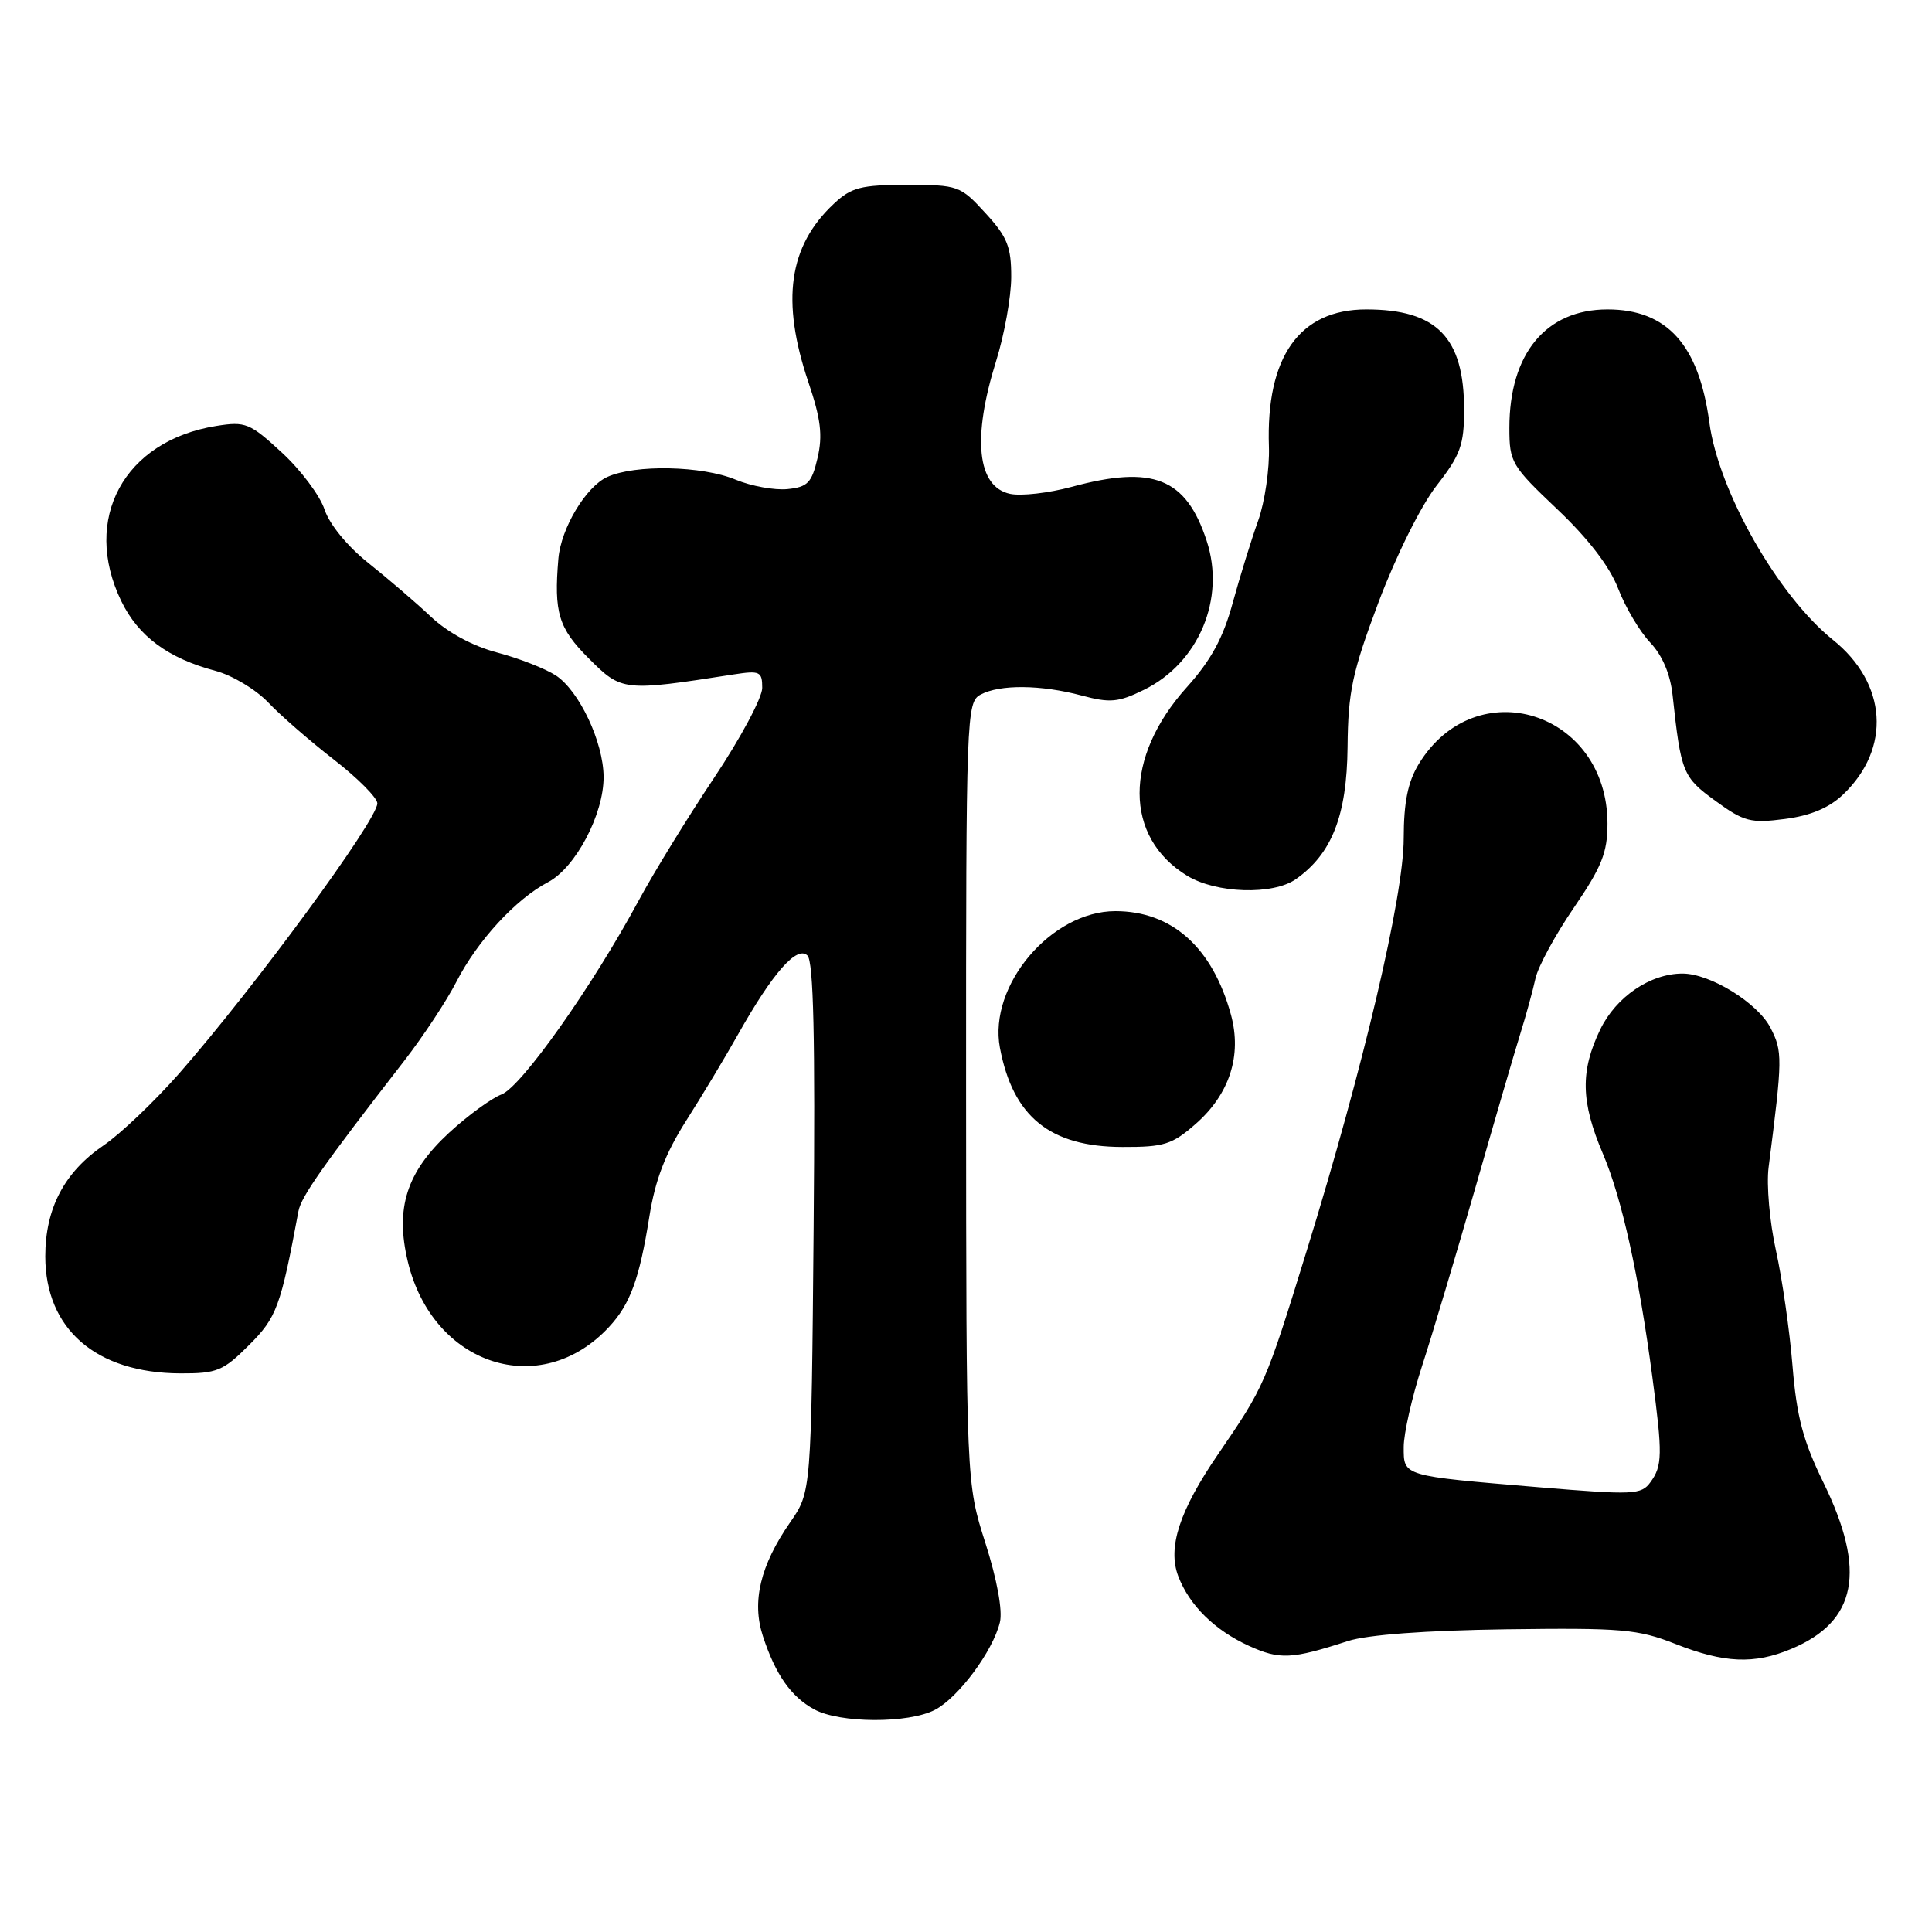 <?xml version="1.0" encoding="UTF-8" standalone="no"?>
<!DOCTYPE svg PUBLIC "-//W3C//DTD SVG 1.1//EN" "http://www.w3.org/Graphics/SVG/1.1/DTD/svg11.dtd" >
<svg xmlns="http://www.w3.org/2000/svg" xmlns:xlink="http://www.w3.org/1999/xlink" version="1.1" viewBox="0 0 256 256">
 <g >
 <path fill="currentColor"
d=" M 123.87 226.57 C 126.98 224.96 131.56 218.80 132.49 214.96 C 132.87 213.43 132.11 209.28 130.57 204.46 C 128.03 196.50 128.03 196.50 128.01 144.79 C 128.00 94.67 128.06 93.04 129.93 92.04 C 132.48 90.67 137.93 90.72 143.32 92.16 C 147.08 93.17 148.19 93.07 151.57 91.41 C 158.83 87.86 162.42 79.34 159.89 71.66 C 157.16 63.33 152.80 61.59 142.00 64.51 C 138.97 65.33 135.31 65.75 133.85 65.44 C 129.47 64.52 128.79 58.05 131.99 47.84 C 133.08 44.35 133.98 39.36 133.99 36.74 C 134.00 32.70 133.48 31.40 130.58 28.24 C 127.25 24.60 126.96 24.50 120.16 24.50 C 114.07 24.50 112.81 24.83 110.49 27.00 C 104.50 32.60 103.47 39.82 107.11 50.62 C 108.77 55.52 109.03 57.70 108.33 60.69 C 107.56 63.99 107.02 64.54 104.32 64.81 C 102.61 64.97 99.53 64.41 97.48 63.56 C 93.05 61.71 84.15 61.52 80.47 63.20 C 77.63 64.49 74.34 69.99 73.99 74.01 C 73.38 81.18 74.00 83.24 78.02 87.25 C 82.38 91.62 82.60 91.64 97.25 89.36 C 100.69 88.83 101.00 88.98 101.00 91.15 C 101.00 92.45 98.14 97.79 94.66 103.01 C 91.17 108.23 86.65 115.58 84.62 119.34 C 78.47 130.74 69.07 144.02 66.45 145.02 C 65.11 145.53 61.99 147.81 59.51 150.09 C 53.87 155.30 52.34 160.08 54.04 167.18 C 57.34 180.94 71.61 185.59 80.68 175.85 C 83.51 172.81 84.72 169.49 86.04 161.22 C 86.81 156.36 88.16 152.84 90.92 148.50 C 93.02 145.20 96.13 140.03 97.83 137.00 C 102.41 128.88 105.60 125.26 106.99 126.61 C 107.80 127.41 108.03 137.57 107.81 162.70 C 107.50 197.68 107.50 197.68 104.71 201.70 C 100.74 207.42 99.59 212.23 101.09 216.80 C 102.76 221.90 104.82 224.83 107.89 226.50 C 111.29 228.35 120.35 228.39 123.87 226.57 Z  M 178.60 217.45 C 181.20 216.61 188.89 216.04 199.60 215.89 C 214.90 215.69 217.02 215.87 222.00 217.83 C 228.47 220.38 232.43 220.55 237.33 218.50 C 246.05 214.86 247.35 208.18 241.61 196.44 C 238.92 190.94 238.07 187.73 237.52 181.00 C 237.14 176.32 236.15 169.43 235.32 165.68 C 234.49 161.93 234.05 156.98 234.35 154.68 C 236.21 140.16 236.22 139.33 234.59 136.17 C 232.88 132.87 226.60 129.00 222.94 129.00 C 218.67 129.00 214.14 132.08 212.04 136.41 C 209.38 141.92 209.46 145.99 212.39 152.87 C 214.90 158.76 217.16 168.97 218.95 182.50 C 220.31 192.73 220.28 194.23 218.69 196.40 C 217.48 198.07 216.45 198.11 203.94 197.07 C 185.71 195.54 186.00 195.63 186.00 191.73 C 186.00 189.96 187.09 185.13 188.43 181.00 C 189.77 176.88 192.93 166.30 195.46 157.50 C 197.98 148.70 200.67 139.47 201.44 137.00 C 202.21 134.53 203.12 131.21 203.46 129.64 C 203.81 128.06 206.10 123.85 208.55 120.27 C 212.24 114.87 213.00 112.98 213.00 109.13 C 212.98 94.29 195.58 88.80 187.99 101.24 C 186.55 103.62 186.01 106.28 186.00 111.07 C 186.00 118.73 180.68 141.34 173.15 165.72 C 167.67 183.46 167.56 183.70 161.41 192.68 C 156.28 200.17 154.69 205.05 156.12 208.84 C 157.59 212.71 160.94 216.01 165.50 218.09 C 169.58 219.94 171.14 219.87 178.60 217.45 Z  M 32.99 178.24 C 36.67 174.57 37.18 173.18 39.55 160.47 C 39.91 158.56 42.82 154.41 53.55 140.58 C 56.07 137.33 59.19 132.60 60.48 130.08 C 63.26 124.66 68.34 119.13 72.62 116.89 C 76.27 114.97 80.01 107.88 79.98 102.93 C 79.95 98.32 76.75 91.54 73.65 89.50 C 72.26 88.60 68.78 87.23 65.90 86.47 C 62.66 85.62 59.33 83.82 57.09 81.71 C 55.12 79.85 51.39 76.65 48.80 74.59 C 46.03 72.38 43.65 69.48 43.00 67.50 C 42.39 65.66 39.85 62.27 37.35 59.97 C 33.10 56.05 32.53 55.82 28.66 56.44 C 16.43 58.39 10.80 68.76 16.07 79.65 C 18.33 84.31 22.26 87.22 28.55 88.89 C 30.77 89.48 33.92 91.37 35.55 93.09 C 37.17 94.80 41.09 98.21 44.25 100.66 C 47.41 103.11 50.00 105.72 50.00 106.45 C 50.00 108.67 33.65 130.94 23.72 142.26 C 20.45 145.97 15.96 150.25 13.74 151.76 C 8.53 155.30 6.00 160.11 6.00 166.48 C 6.01 176.12 12.72 181.93 23.87 181.98 C 28.75 182.00 29.57 181.66 32.99 178.24 Z  M 158.45 148.91 C 162.93 144.97 164.58 139.86 163.11 134.46 C 160.67 125.55 155.29 120.73 147.79 120.73 C 139.29 120.73 130.95 130.59 132.49 138.82 C 134.21 147.97 139.12 151.96 148.72 151.98 C 154.25 152.00 155.32 151.66 158.45 148.91 Z  M 171.70 116.50 C 176.48 113.15 178.47 108.07 178.56 99.00 C 178.63 91.62 179.18 89.08 182.68 79.75 C 185.00 73.61 188.28 67.01 190.36 64.34 C 193.52 60.29 194.00 58.96 194.00 54.29 C 194.00 44.70 190.39 41.00 181.03 41.00 C 172.18 41.00 167.73 47.29 168.14 59.19 C 168.24 62.11 167.59 66.53 166.71 69.00 C 165.82 71.47 164.31 76.36 163.35 79.85 C 162.08 84.53 160.47 87.49 157.25 91.07 C 148.90 100.35 148.92 110.93 157.30 116.04 C 161.16 118.39 168.65 118.63 171.70 116.50 Z  M 244.23 105.27 C 250.63 99.16 250.06 90.55 242.87 84.78 C 235.58 78.92 227.73 65.11 226.50 56.00 C 225.12 45.69 220.90 41.00 213.00 41.00 C 204.85 41.00 200.00 46.85 200.00 56.70 C 200.00 61.26 200.28 61.73 206.35 67.48 C 210.47 71.39 213.30 75.08 214.42 78.00 C 215.37 80.47 217.28 83.69 218.66 85.14 C 220.27 86.84 221.33 89.32 221.63 92.14 C 222.74 102.39 222.97 102.97 227.30 106.12 C 231.09 108.88 231.98 109.11 236.50 108.52 C 239.91 108.08 242.37 107.05 244.23 105.27 Z "/>
</g>
</svg>